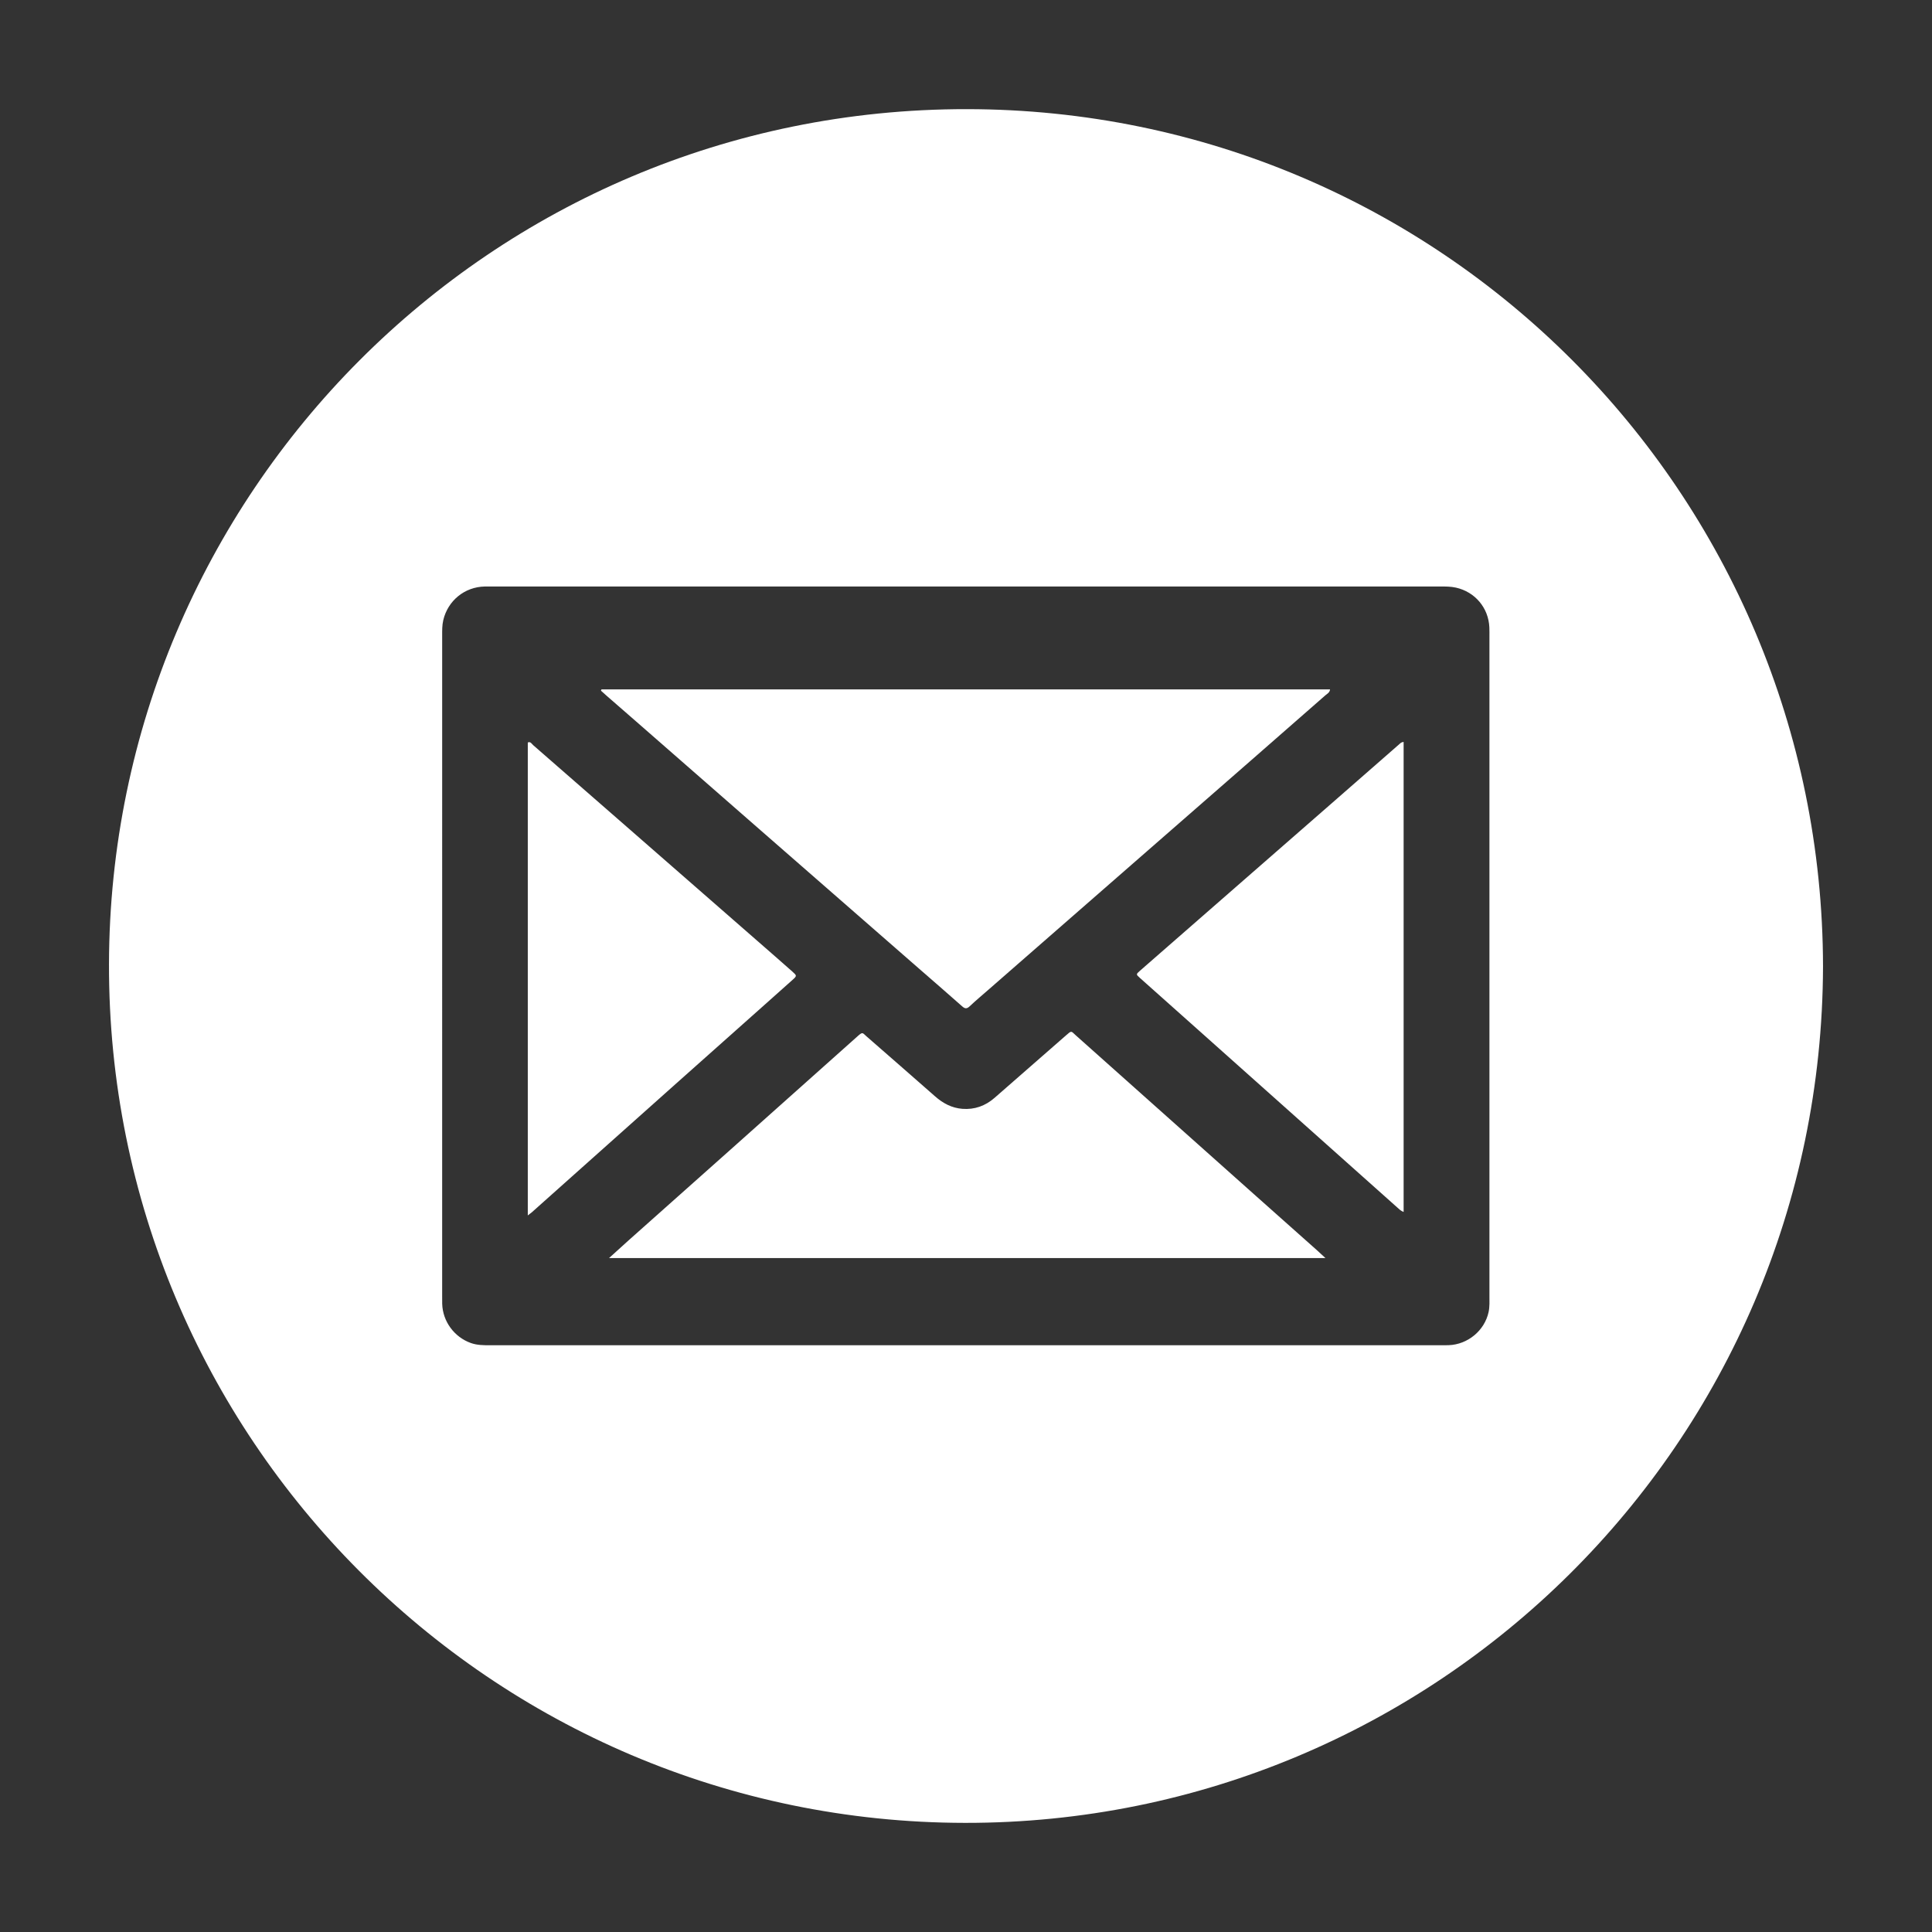 <?xml version="1.0" encoding="utf-8"?>
<!-- Generator: Adobe Illustrator 16.0.0, SVG Export Plug-In . SVG Version: 6.00 Build 0)  -->
<!DOCTYPE svg PUBLIC "-//W3C//DTD SVG 1.1//EN" "http://www.w3.org/Graphics/SVG/1.1/DTD/svg11.dtd">
<svg version="1.1" id="Layer_1" xmlns="http://www.w3.org/2000/svg" xmlns:xlink="http://www.w3.org/1999/xlink" x="0px" y="0px"
	 width="500px" height="500px" viewBox="0 0 500 500" style="enable-background:new 0 0 500 500;" xml:space="preserve">
<rect x="0" y="0" width="500" height="500" fill="#333333" stroke="none"/>
<g>
	<path style="fill-rule:evenodd;clip-rule:evenodd;fill:#FFFFFF;" d="M471.796,250.148
		c-0.365,123.548-100.426,221.772-222.064,221.61c-122.601-0.162-221.808-99.794-221.526-222.3
		c0.28-121.35,98.5-221.318,222.022-221.211C372.79,28.354,471.621,127.47,471.796,250.148z M249.878,348.15
		c40.769,0,81.54,0,122.309,0c0.902,0,1.805,0.015,2.706-0.017c4.95-0.162,9.332-3.784,10.356-8.593
		c0.298-1.392,0.215-2.822,0.215-4.238c0-56.873,0.002-113.747,0-170.618c0-0.772,0.013-1.546-0.021-2.318
		c-0.216-5.06-3.711-9.186-8.646-10.288c-1.34-0.299-2.682-0.293-4.033-0.293c-81.862,0-163.723,0-245.586,0
		c-0.579,0-1.16-0.008-1.739,0.004c-5.188,0.106-9.517,3.644-10.714,8.677c-0.32,1.342-0.292,2.683-0.292,4.031
		c-0.004,56.936-0.003,113.875-0.003,170.81c0,0.709-0.009,1.418,0.01,2.125c0.132,4.547,3.123,8.603,7.398,10.133
		c1.622,0.582,3.282,0.586,4.958,0.586C167.821,348.15,208.851,348.15,249.878,348.15z"/>
	<path style="fill-rule:evenodd;clip-rule:evenodd;fill:#FFFFFF;" d="M155.659,178.412c62.818,0,125.635,0,188.552,0
		c-0.059,0.829-0.761,1.143-1.239,1.563c-6.529,5.736-13.073,11.455-19.617,17.172c-8.775,7.666-17.556,15.327-26.331,22.991
		c-13.819,12.066-27.638,24.134-41.454,36.206c-1.554,1.354-3.13,2.682-4.63,4.094c-0.715,0.672-1.195,0.66-1.929,0.007
		c-3.463-3.08-6.977-6.103-10.468-9.153c-13.917-12.15-27.835-24.3-41.749-36.455c-10.713-9.36-21.419-18.729-32.132-28.092
		c-2.52-2.201-5.049-4.396-7.572-6.597c-0.526-0.46-1.043-0.933-1.564-1.4C155.571,178.636,155.615,178.524,155.659,178.412z"/>
	<path style="fill-rule:evenodd;clip-rule:evenodd;fill:#FFFFFF;" d="M343.031,325.592c-62,0-123.517,0-185.42,0
		c1.865-1.688,3.455-3.146,5.066-4.586c8.75-7.792,17.509-15.575,26.255-23.372c11.006-9.812,22.007-19.628,33.003-29.448
		c1.366-1.219,1.239-0.92,2.324,0.03c5.909,5.175,11.844,10.318,17.734,15.516c2.045,1.803,4.329,3.021,7.062,3.233
		c3.174,0.246,5.959-0.761,8.351-2.854c6.158-5.378,12.319-10.756,18.466-16.145c1.534-1.344,1.266-1.163,2.603,0.031
		c15.569,13.88,31.135,27.769,46.706,41.646c5.239,4.671,10.488,9.328,15.73,13.992
		C341.525,324.184,342.117,324.752,343.031,325.592z"/>
	<path style="fill-rule:evenodd;clip-rule:evenodd;fill:#FFFFFF;" d="M136.592,314.547c0-41.025,0-81.696,0-122.388
		c0.727-0.323,1.017,0.359,1.403,0.695c8.012,6.973,16.008,13.965,24.01,20.952c12.849,11.222,25.698,22.446,38.548,33.667
		c1.503,1.313,3.01,2.624,4.494,3.956c1.22,1.094,1.216,1.121,0.059,2.159c-2.396,2.148-4.803,4.283-7.207,6.428
		c-7.693,6.845-15.392,13.691-23.08,20.546c-12.396,11.054-24.786,22.118-37.18,33.174
		C137.401,313.945,137.137,314.124,136.592,314.547z"/>
	<path style="fill-rule:evenodd;clip-rule:evenodd;fill:#FFFFFF;" d="M363.258,192.015c0,40.551,0,81.01,0,121.636
		c-0.762-0.279-1.188-0.751-1.65-1.161c-17.248-15.388-34.497-30.777-51.746-46.161c-4.948-4.416-9.903-8.822-14.853-13.24
		c-1.026-0.912-1.035-0.939,0.018-1.863c8.239-7.204,16.485-14.402,24.729-21.6c8.825-7.708,17.652-15.415,26.479-23.124
		c5.332-4.659,10.659-9.326,15.992-13.986C362.462,192.309,362.68,192.06,363.258,192.015z"/>
</g>
</svg>
